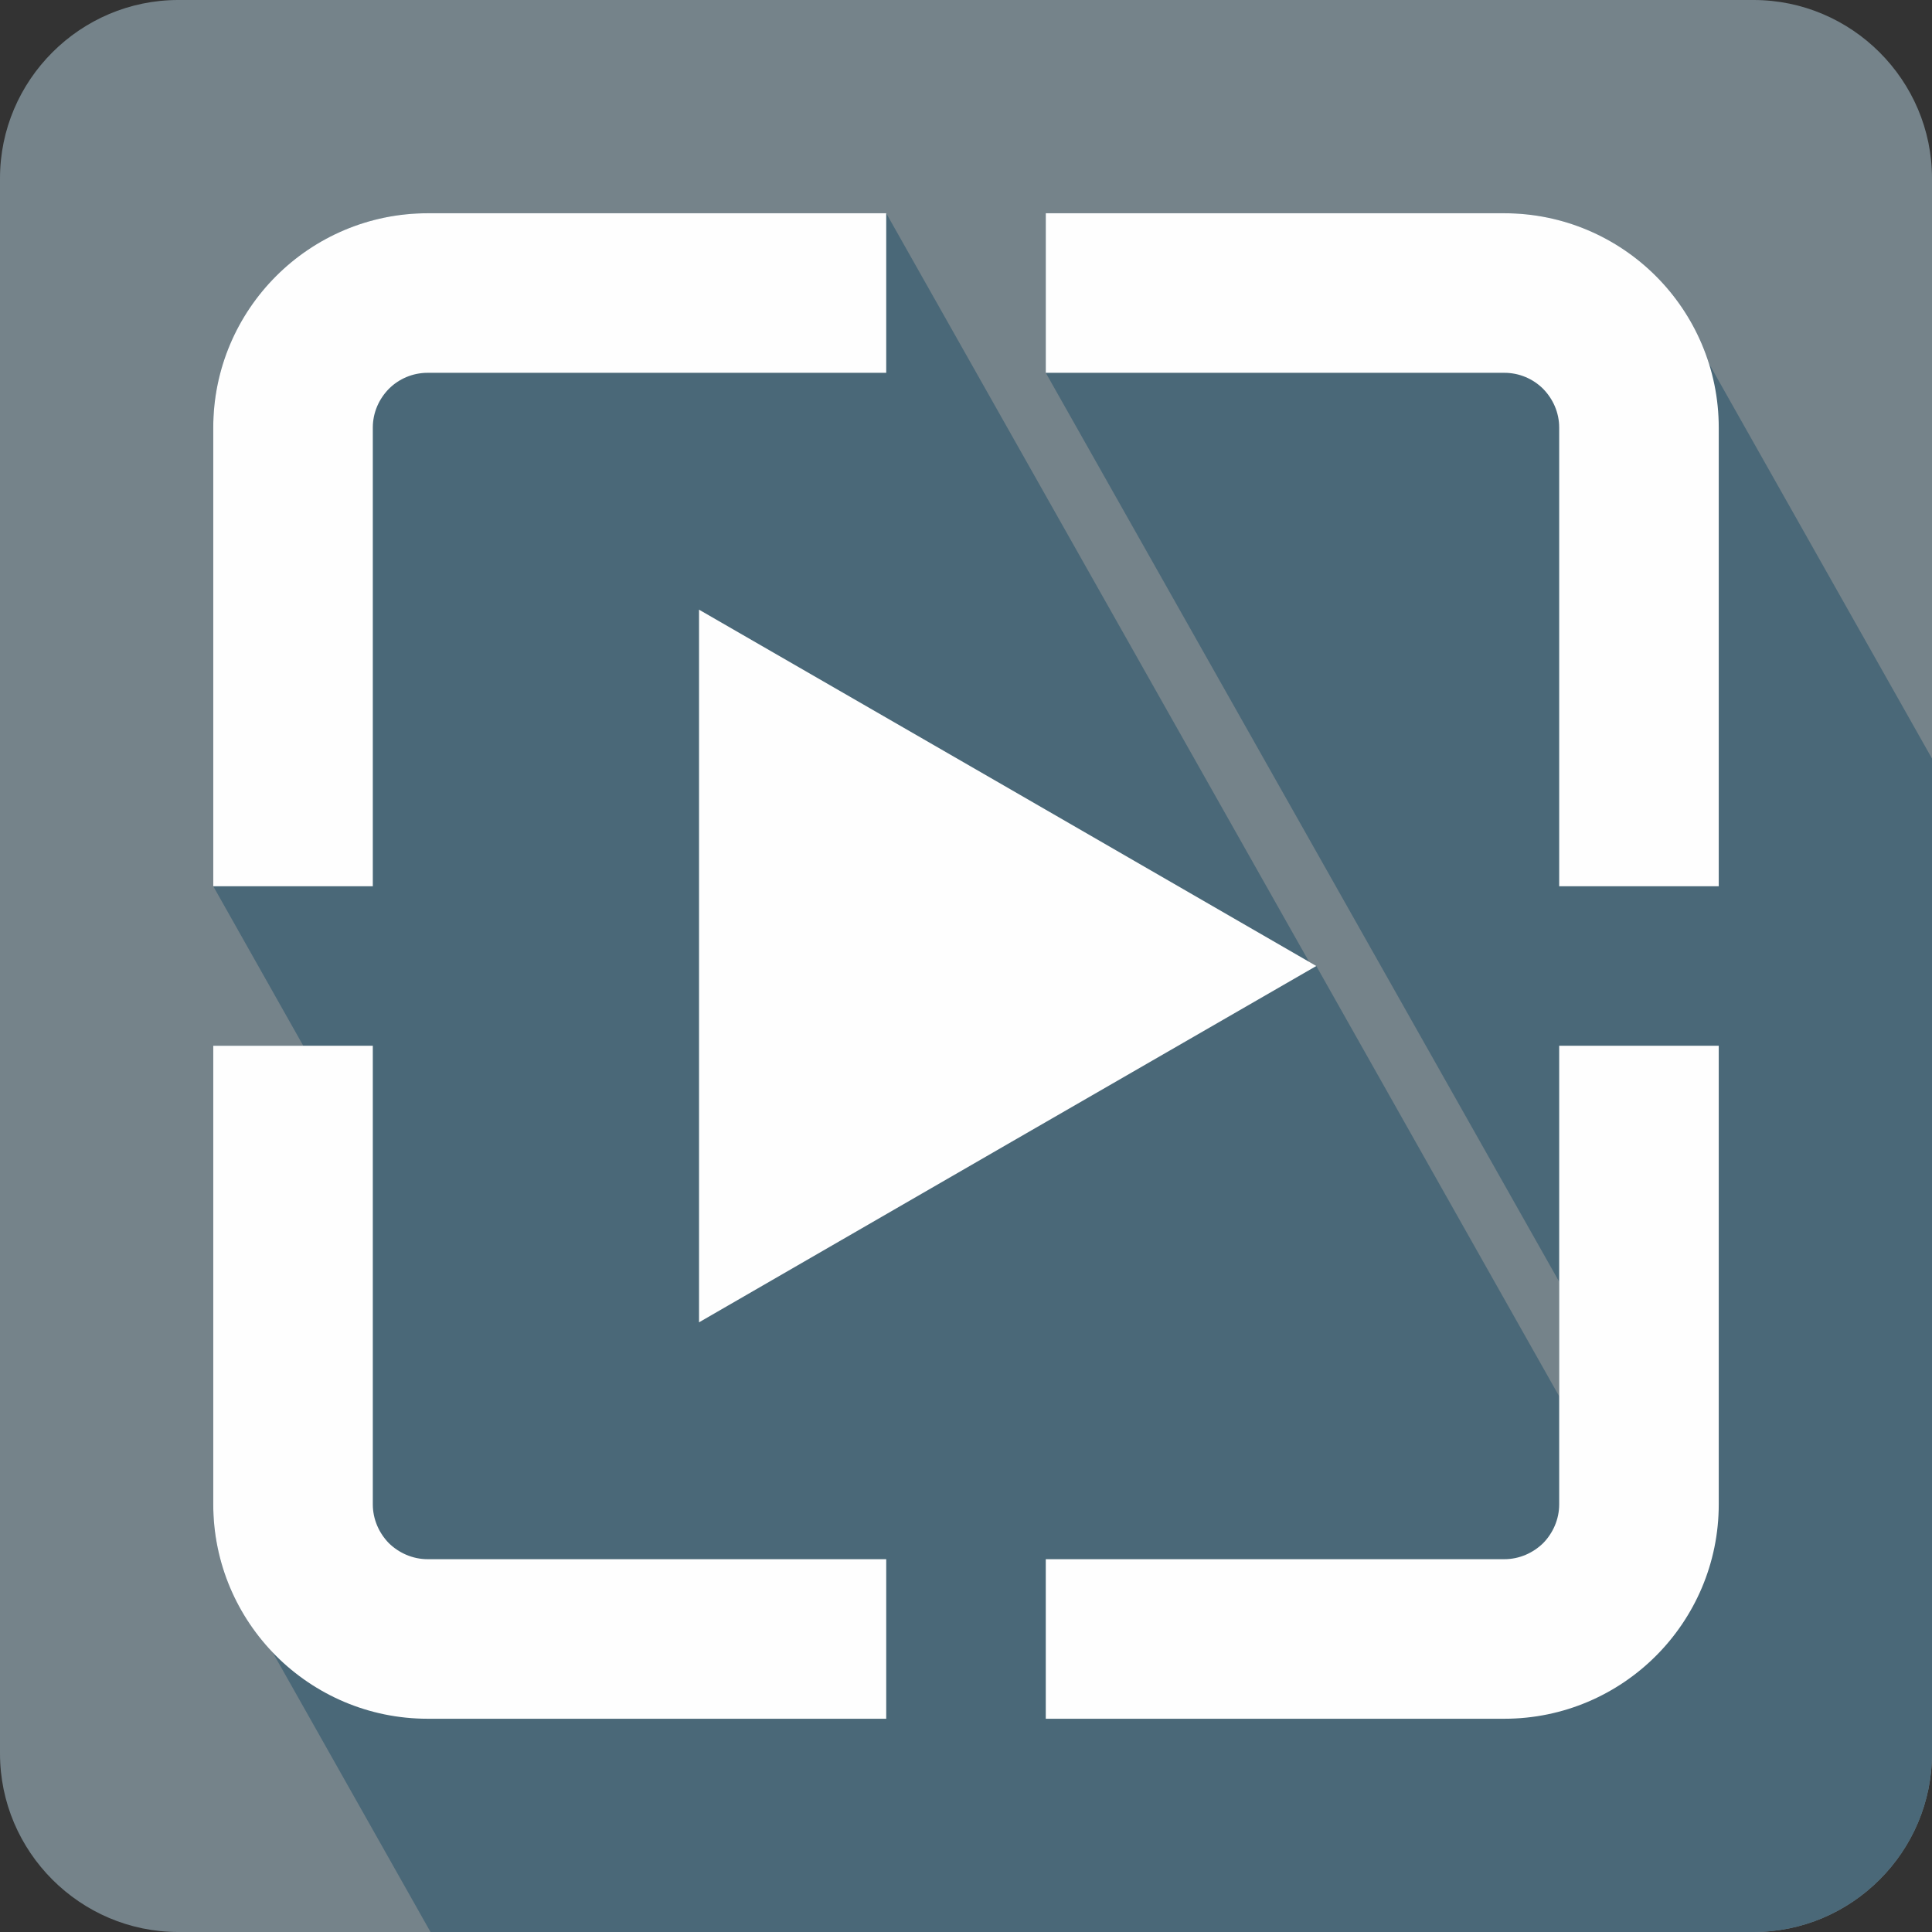 <?xml version="1.0" encoding="UTF-8"?>
<!DOCTYPE svg PUBLIC "-//W3C//DTD SVG 1.1//EN" "http://www.w3.org/Graphics/SVG/1.1/DTD/svg11.dtd">
<!-- Creator: CorelDRAW X7 -->
<svg xmlns="http://www.w3.org/2000/svg" xml:space="preserve" width="86.699mm" height="86.699mm" version="1.1" style="shape-rendering:geometricPrecision; text-rendering:geometricPrecision; image-rendering:optimizeQuality; fill-rule:evenodd; clip-rule:evenodd"
viewBox="0 0 8670 8670"
 xmlns:xlink="http://www.w3.org/1999/xlink">
 <rect x="0" y="0" width="8670" height="8670" fill="#333333" stroke="none"/>
 <defs>
  <style type="text/css">
   <![CDATA[
    .fil3 {fill:#FEFEFE}
    .fil0 {fill:#75838A}
    .fil1 {fill:#4A6878}
    .fil2 {fill:#FEFEFE;fill-rule:nonzero}
   ]]>
  </style>
 </defs>
 <g id="Layer_x0020_1">
  <g id="_219467168">
   <path class="fil0" d="M800 0l7069 0c441,0 801,360 801,800l0 7069c0,441 -360,801 -801,801l-7069 0c-440,0 -800,-360 -800,-801l0 -7069c0,-440 360,-800 800,-800z"/>
   <path class="fil1" d="M8670 3404l0 4465c0,441 -360,801 -801,801l-5937 0 -709 -1256c-165,-172 -266,-406 -266,-663l0 -2058 404 0 -404 -716 0 -2058c0,-265 108,-506 282,-680 174,-174 415,-282 680,-282l2058 0 1898 3360 32 18 1090 1931 0 -514 -2304 -4079 0 -716 2058 0c265,0 506,108 680,282 109,109 192,244 239,394l1000 1771zm-1919 -1731l6 0c-2,0 -4,0 -6,0zm6 0l7 0c-2,0 -5,0 -7,0zm7 0l6 0c-2,0 -4,0 -6,0zm6 0l6 1c-2,0 -4,0 -6,-1zm6 1l6 1c-2,-1 -4,-1 -6,-1zm6 1l6 1c-2,-1 -4,-1 -6,-1zm6 1l6 1c-2,-1 -4,-1 -6,-1zm6 1l6 1c-2,-1 -4,-1 -6,-1zm6 1l6 1c-2,0 -4,-1 -6,-1zm6 1l6 1c-2,0 -4,-1 -6,-1zm6 1l6 2c-2,0 -4,-1 -6,-2zm6 2l6 2c-2,-1 -4,-1 -6,-2zm6 2l5 2c-1,-1 -3,-2 -5,-2zm5 2l6 2c-2,-1 -4,-2 -6,-2zm6 2l6 2c-2,-1 -4,-2 -6,-2zm6 2l5 2c-2,-1 -3,-1 -5,-2zm5 2l6 3c-2,-1 -4,-2 -6,-3zm6 3l5 2c-2,-1 -3,-2 -5,-2zm5 2l5 3c-1,-1 -3,-2 -5,-3zm5 3l6 3c-2,-1 -4,-2 -6,-3zm6 3l5 3c-2,-1 -4,-2 -5,-3zm5 3l5 3c-2,-1 -3,-2 -5,-3zm5 3l5 3c-2,-1 -3,-2 -5,-3zm5 3l5 3c-2,-1 -3,-2 -5,-3zm5 3l5 3c-2,-1 -3,-2 -5,-3zm5 3l5 4c-2,-1 -3,-2 -5,-4zm5 4l4 4c-1,-2 -3,-3 -4,-4zm4 4l5 3c-1,-1 -3,-2 -5,-3zm5 3l5 4c-2,-1 -3,-2 -5,-4zm5 4l4 4c-1,-1 -3,-3 -4,-4zm4 4l4 4c-1,-1 -3,-3 -4,-4zm4 4l5 4c-2,-1 -3,-3 -5,-4zm5 4l4 4c-2,-1 -3,-2 -4,-4zm4 4l4 5c-2,-2 -3,-3 -4,-5zm4 5l4 4c-2,-1 -3,-3 -4,-4zm4 4l4 5c-2,-2 -3,-3 -4,-5zm4 5l3 4c-1,-1 -2,-3 -3,-4zm3 4l4 5c-1,-1 -2,-3 -4,-5zm4 5l3 5c-1,-2 -2,-3 -3,-5zm3 5l4 5c-1,-2 -2,-3 -4,-5zm4 5l3 5c-1,-2 -2,-4 -3,-5zm3 5l3 5c-1,-2 -2,-4 -3,-5zm3 5l3 5c-1,-2 -2,-4 -3,-5zm3 5l3 5c-1,-2 -2,-3 -3,-5zm3 5l3 5c-1,-1 -2,-3 -3,-5zm3 5l3 6c-1,-2 -2,-4 -3,-6zm3 6l2 5c-1,-2 -1,-4 -2,-5zm2 5l3 5c-1,-1 -2,-3 -3,-5zm3 6l2 5c-1,-2 -2,-4 -2,-5zm2 5l2 6c-1,-2 -1,-4 -2,-6zm2 6l2 5c-1,-2 -1,-3 -2,-5zm-5249 5077l-4 -5c2,2 3,3 4,5zm-4 -5l-3 -5c1,2 2,4 3,5zm-3 -5l-4 -4c1,1 2,3 4,4zm-4 -4l-4 -5c2,2 3,3 4,5zm-4 -5l-3 -5c1,2 2,3 3,5zm-3 -5l-3 -5c1,2 2,3 3,5zm-3 -5l-3 -5c1,2 2,3 3,5zm-3 -5l-3 -5c1,2 2,3 3,5zm-3 -5l-3 -5c1,1 2,3 3,5zm-3 -5l-3 -6c1,2 2,4 3,6zm-3 -6l-3 -5c1,2 2,4 3,5zm-3 -5l-2 -5c0,2 1,3 2,5zm-2 -5l-3 -6c1,2 2,4 3,6zm-3 -6l-2 -5c1,2 1,3 2,5zm-2 -5l-2 -6c0,2 1,4 2,6zm-2 -6l-2 -6c0,2 1,4 2,6zm-2 -6l-2 -5c0,2 1,4 2,5zm-2 -5l-2 -6c1,2 1,4 2,6zm-2 -6l-1 -6c0,2 1,4 1,6zm-1 -6l-2 -6c1,2 1,4 2,6zm-2 -6l-1 -6c0,2 1,4 1,6zm-1 -6l-1 -6c0,2 0,4 1,6zm-1 -6l-1 -6c0,2 0,4 1,6zm-1 -6l-1 -6c0,2 0,4 1,6zm-1 -6l-1 -6c0,2 0,4 1,6zm-1 -6l-1 -6c1,2 1,4 1,6zm-1 -6l0 -6c0,2 0,4 0,6zm0 -6l0 -7c0,2 0,5 0,7zm0 -7l0 -6c0,2 0,4 0,6zm0 -4838l0 -7c0,3 0,5 0,7zm0 -7l0 -6c0,2 0,4 0,6zm0 -6l0 -6c0,2 0,4 0,6zm0 -6l1 -6c0,2 0,4 -1,6zm1 -6l1 -6c-1,2 -1,4 -1,6zm1 -6l1 -6c-1,2 -1,4 -1,6zm1 -6l1 -6c-1,2 -1,4 -1,6zm1 -6l1 -6c-1,2 -1,4 -1,6zm1 -6l1 -6c0,2 -1,4 -1,6zm1 -6l2 -6c-1,2 -1,4 -2,6zm2 -6l1 -6c0,2 -1,4 -1,6zm1 -6l2 -6c-1,2 -1,4 -2,6zm2 -6l2 -6c-1,2 -2,4 -2,6zm2 -6l2 -5c-1,2 -2,3 -2,5zm2 -5l2 -6c-1,2 -2,4 -2,6zm2 -6l2 -5c-1,1 -1,3 -2,5zm2 -5l3 -6c-1,2 -2,4 -3,6zm3 -6l2 -5c-1,1 -2,3 -2,5zm2 -5l3 -6c-1,2 -2,4 -3,6zm3 -6l3 -5c-1,2 -2,4 -3,5zm3 -5l3 -5c-1,2 -2,3 -3,5zm3 -5l3 -5c-1,1 -2,3 -3,5zm3 -5l3 -5c-1,1 -2,3 -3,5zm3 -5l3 -5c-1,1 -2,3 -3,5zm3 -5l3 -5c-1,2 -2,3 -3,5zm3 -5l4 -5c-1,2 -2,3 -4,5zm4 -5l4 -5c-2,2 -3,4 -4,5zm4 -5l3 -4c-1,1 -2,3 -3,4zm3 -4l4 -5c-1,2 -2,3 -4,5zm4 -5l4 -4c-1,1 -3,3 -4,4zm4 -4l4 -5c-1,2 -3,3 -4,5zm4 -5l4 -4c-1,2 -2,3 -4,4zm4 -4l5 -4c-2,1 -3,3 -5,4zm5 -4l4 -4c-2,1 -3,3 -4,4zm4 -4l4 -4c-1,1 -3,3 -4,4zm4 -4l5 -4c-2,2 -3,3 -5,4zm5 -4l4 -3c-1,1 -3,2 -4,3zm4 -3l5 -4c-1,1 -3,2 -5,4zm5 -4l5 -4c-2,2 -3,3 -5,4zm5 -4l5 -3c-2,1 -3,2 -5,3zm5 -3l5 -3c-2,1 -4,2 -5,3zm5 -3l5 -3c-2,1 -4,2 -5,3zm5 -3l5 -3c-2,1 -3,2 -5,3zm5 -3l5 -3c-2,1 -3,2 -5,3zm5 -3l5 -3c-1,1 -3,2 -5,3zm5 -3l6 -3c-2,1 -4,2 -6,3zm6 -3l5 -2c-2,0 -3,1 -5,2zm5 -2l5 -3c-1,1 -3,2 -5,3zm6 -3l5 -2c-2,1 -3,1 -5,2zm5 -2l6 -2c-2,0 -4,1 -6,2zm6 -2l5 -2c-1,0 -3,1 -5,2zm5 -2l6 -2c-2,0 -4,1 -6,2zm6 -2l6 -2c-2,1 -4,1 -6,2zm6 -2l6 -2c-2,1 -4,2 -6,2zm6 -2l6 -1c-2,0 -4,1 -6,1zm6 -1l6 -1c-2,0 -4,1 -6,1zm6 -1l6 -1c-2,0 -4,0 -6,1zm6 -1l6 -1c-2,0 -4,0 -6,1zm6 -1l6 -1c-2,0 -4,0 -6,1zm6 -1l6 -1c-2,0 -4,0 -6,1zm6 -1l6 -1c-2,1 -4,1 -6,1zm6 -1l6 0c-2,0 -4,0 -6,0zm6 0l7 0c-3,0 -5,0 -7,0zm7 0l6 0c-2,0 -4,0 -6,0z"/>
   <g>
    <path class="fil2" d="M1919 957l2058 0 0 716 -2058 0c-67,0 -129,27 -174,72 -44,45 -72,106 -72,174l0 2058 -716 0 0 -2058c0,-265 108,-506 282,-680 174,-174 415,-282 680,-282zm-246 3736l0 2058c0,67 28,129 72,174 45,44 107,72 174,72l2058 0 0 716 -2058 0c-265,0 -506,-108 -680,-282 -174,-174 -282,-415 -282,-680l0 -2058 716 0zm3020 -3736l2058 0c265,0 506,108 680,282 174,174 282,415 282,680l0 2058 -716 0 0 -2058c0,-68 -28,-129 -72,-174 -45,-45 -107,-72 -174,-72l-2058 0 0 -716zm3020 3736l0 2058c0,265 -108,506 -282,680 -174,174 -415,282 -680,282l-2058 0 0 -716 2058 0c67,0 129,-28 174,-72 44,-45 72,-107 72,-174l0 -2058 716 0z"/>
    <polygon class="fil3" points="5907,4335 4522,5134 3137,5934 3137,4335 3137,2736 4522,3535 "/>
   </g>
  </g>
 </g>
</svg>
